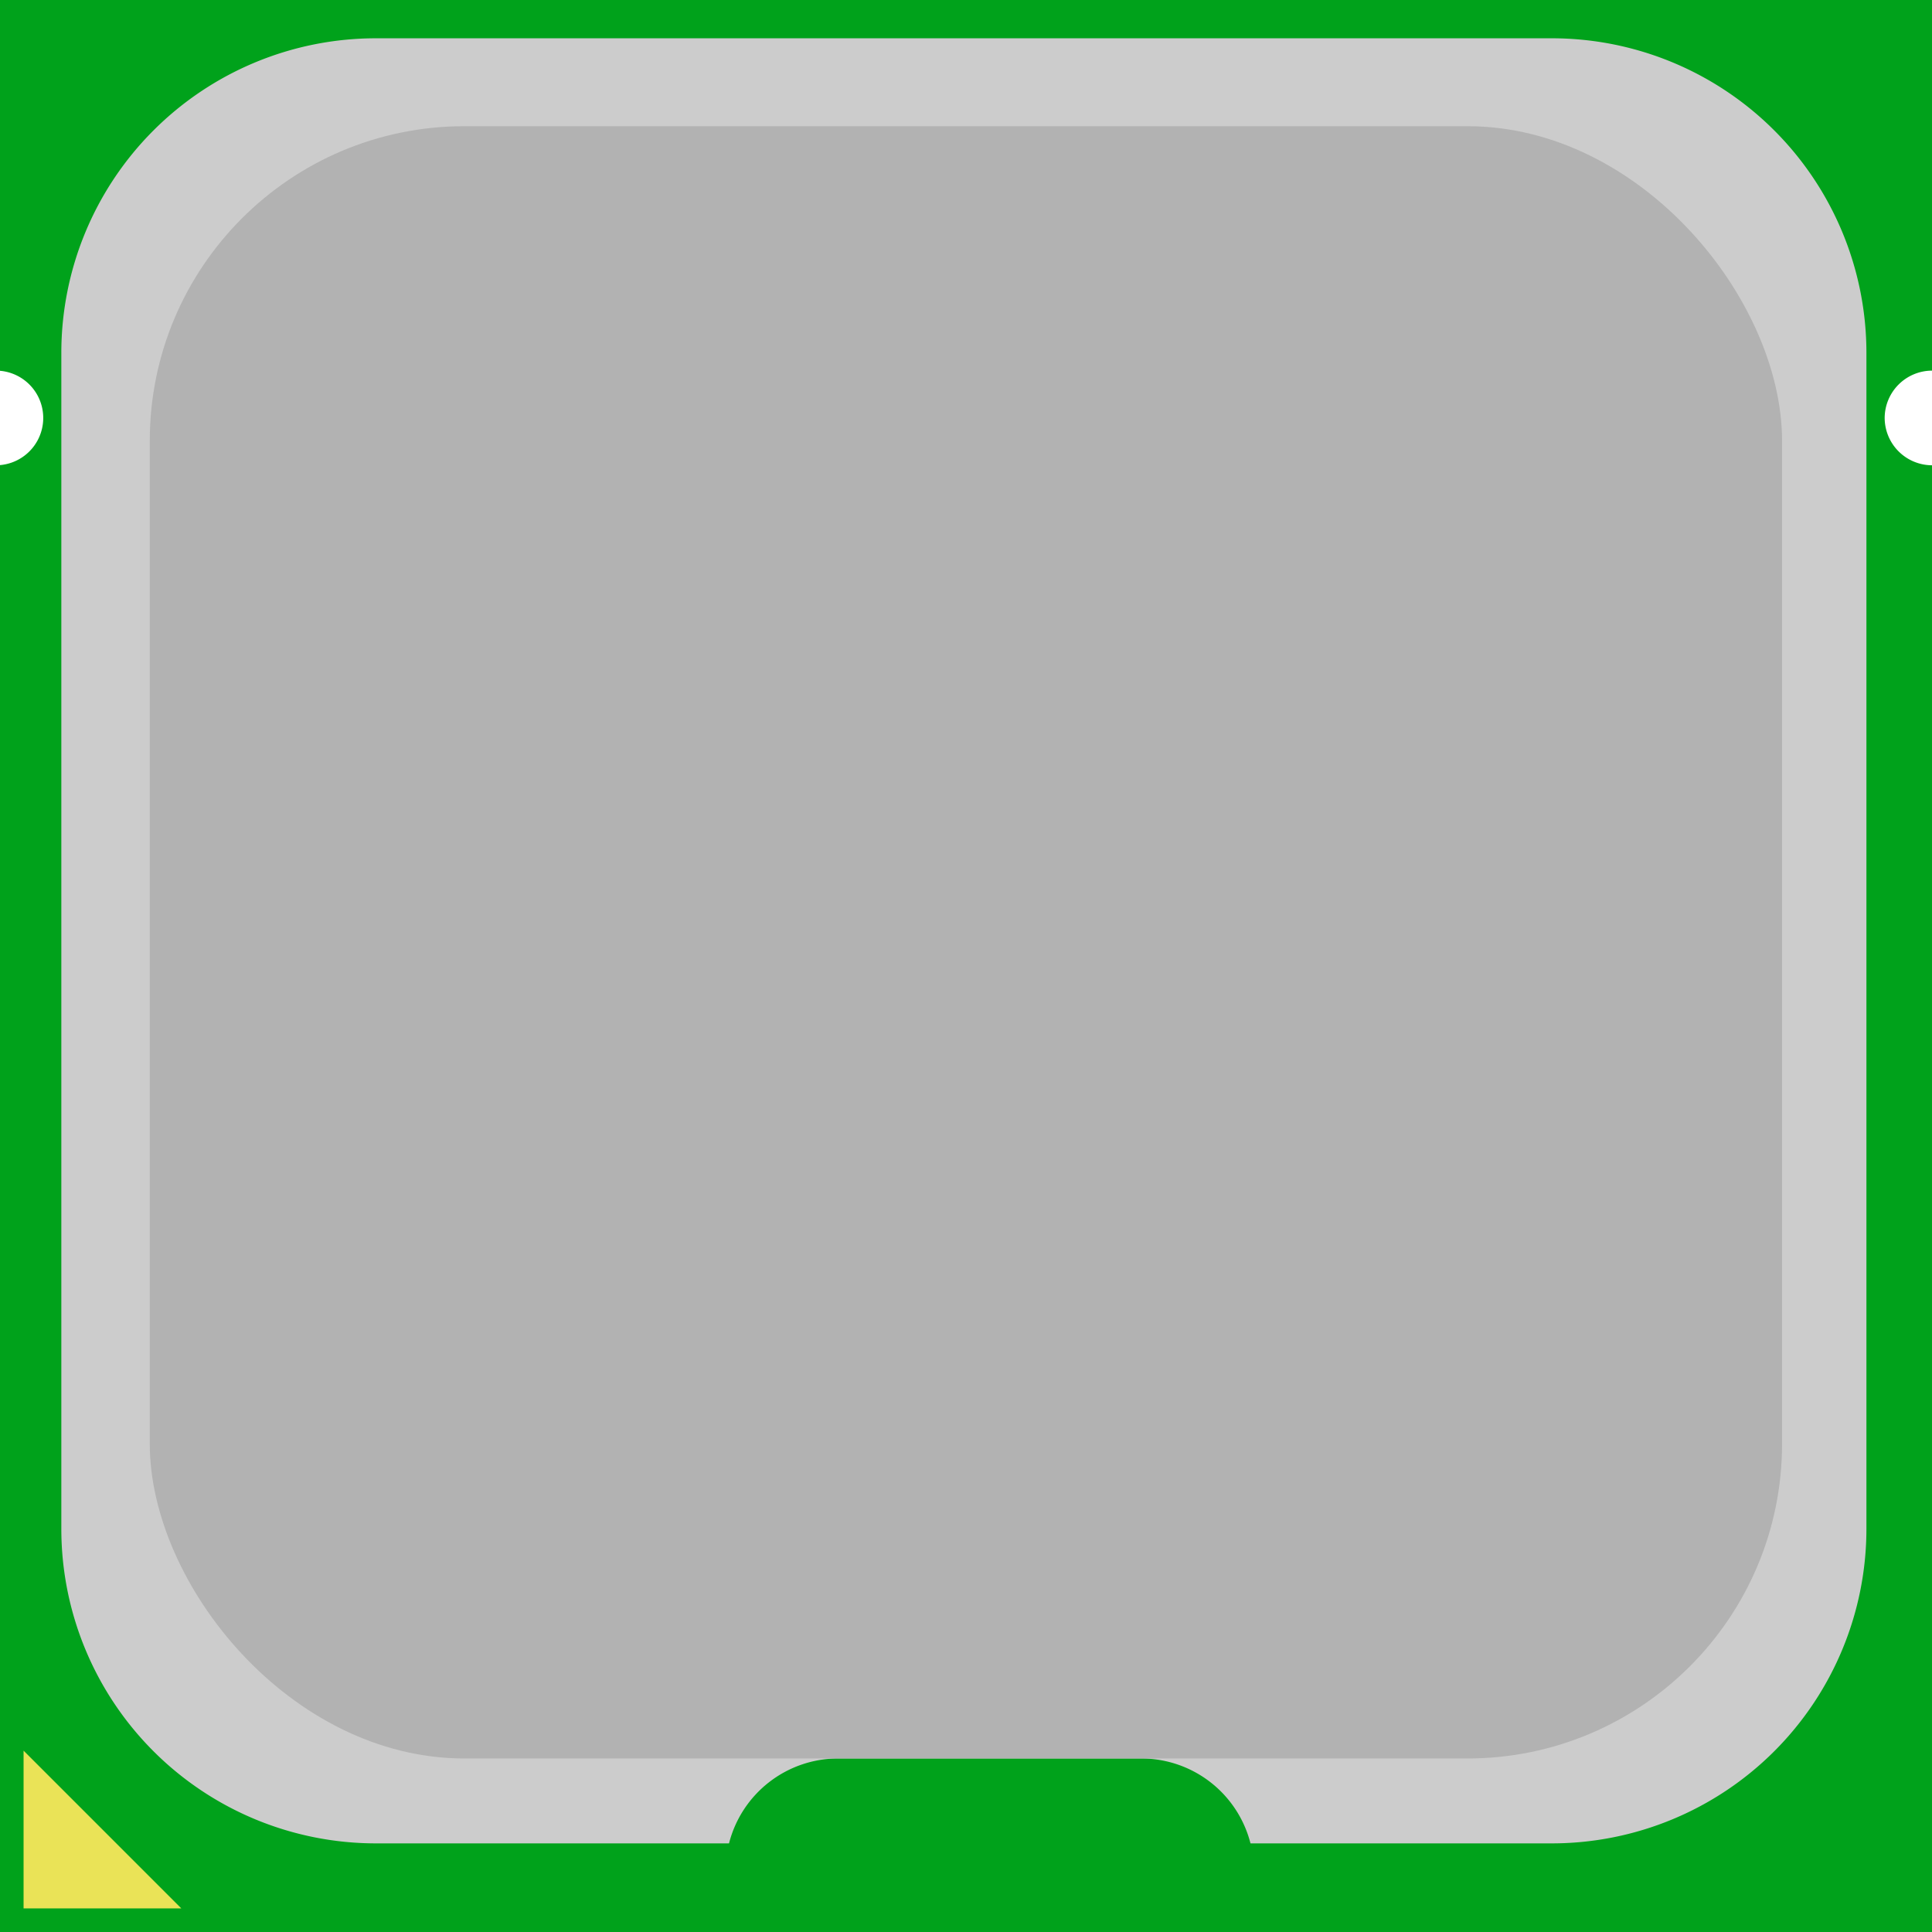 <svg id="Layer_1" data-name="Layer 1" xmlns="http://www.w3.org/2000/svg" viewBox="0 0 109 109"><defs><style>.cls-1{fill:#00a21b;}.cls-2{fill:#ccc;}.cls-3{fill:#b2b2b2;}.cls-4{fill:#eae357;}</style></defs><path class="cls-1" d="M1026.43,521.88a2.68,2.68,0,0,0,2.67,2.67V607.3h-109V524.54a2.67,2.67,0,0,0,0-5.32V498.3h109v20.91A2.68,2.68,0,0,0,1026.43,521.88Z" transform="translate(-920.1 -498.3)"/><path class="cls-2" d="M1025.4,518.21v66.34a17.75,17.75,0,0,1-17.75,17.75h-17a6.36,6.36,0,0,0-6.16-4.79H967.39a6.36,6.36,0,0,0-6.16,4.79H941.31a17.75,17.75,0,0,1-17.75-17.75V518.21a17.75,17.75,0,0,1,17.75-17.75h66.34A17.75,17.75,0,0,1,1025.4,518.21Z" transform="translate(-920.1 -498.3)"/><rect class="cls-3" x="8.45" y="7.12" width="92.09" height="92.09" rx="17.75"/><polygon class="cls-4" points="1.33 98.77 1.33 107.67 10.23 107.67 1.33 98.77"/></svg>